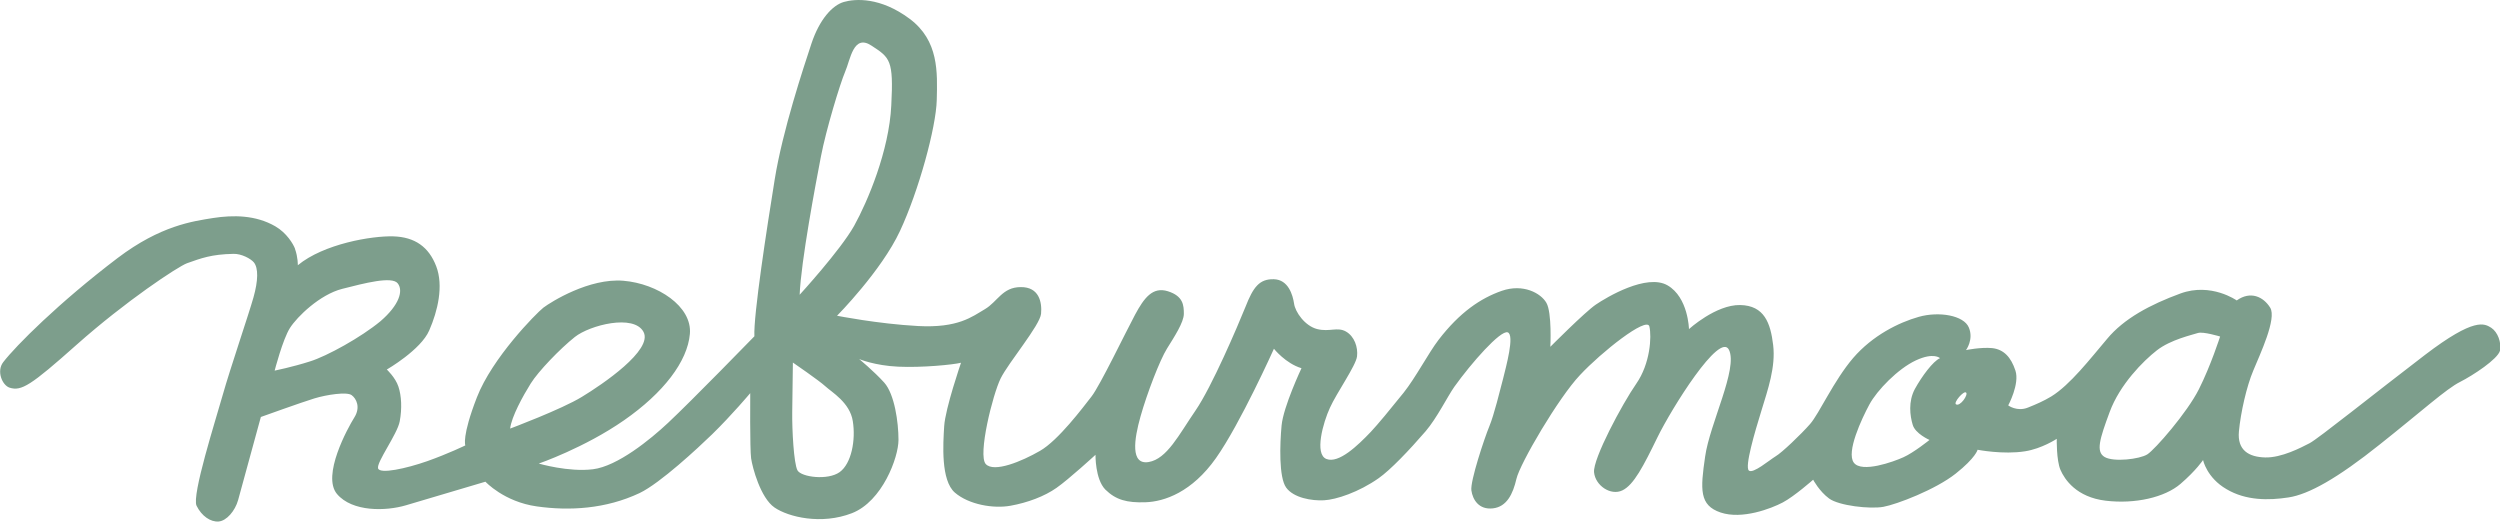 <svg version="1.1" id="H-logo_header_svg" data-name="H-logo_header_svg" xmlns="http://www.w3.org/2000/svg" xmlns:xlink="http://www.w3.org/1999/xlink" viewBox="0 0 1143.3 238.8">
<style type="text/css">.st0{fill:#7D9E8C;}</style>
<path class="st0" d="M1139.3,149.9c-3.1-1.9-7.5-5-30.3,12.4c-22.8,17.4-48.9,38.4-52.8,40.4c-3.9,2-12.8,6.7-20.3,6.5
  c-7.5-0.2-12.8-3.3-12-11.9c0.8-8.6,3.5-20.6,6.6-27.9c3-7.3,10.8-23.7,7.7-28.7c-3.1-5-9-7.8-15.3-3.3c0,0-11.7-8.3-25.7-3.2
  c-13.9,5.1-25.9,11.5-33.6,20.8c-7.8,9.2-16.9,21-25.5,26.3c-3.5,2.1-6.7,3.5-10.7,5.1c-5,2-9-1-9-1s5.3-9.8,3.3-15.9
  c-2-6.1-5.3-9.7-10.6-10.3c-5.3-0.5-12,0.9-12,0.9s3.6-4.8,1.3-10.3c-2.3-5.6-13.7-7.5-22.9-4.9c-9.2,2.6-21.1,8.5-30,18.8
  c-8.9,10.4-15.5,25.4-19.7,30.2c-4.2,4.8-13,13.2-15.8,14.8c-2.8,1.7-10.3,8.1-12.2,6.5c-2-1.7,2.7-17.6,5.7-27.3
  c3-9.8,6.6-20.1,5.4-30.1c-1.2-10-4-18.1-15.1-18.3c-11.1-0.2-23.4,11-23.4,11s-0.3-14.5-9.8-20c-9.5-5.5-27.8,5.4-32.8,8.8
  c-5,3.4-20.8,19.3-20.8,19.3s0.8-15.6-1.8-20.1c-2.5-4.4-10.6-8.9-20.4-5.5c-9.7,3.4-19.2,9.8-28.9,22.4c-4.6,6-10.5,17.3-16,24.2
  c-6.1,7.6-11.8,14.5-15,17.9c-6.1,6.4-14.7,14.6-20.3,12.4c-5.6-2.2-1.5-16.7,1.6-23.4c3-6.7,11.9-19.3,12.4-23.5
  c0.5-4.2-1.2-9.2-5.1-11.4c-3.9-2.2-7.5,0.3-13.1-1.1c-5.6-1.4-10.1-7.8-10.6-11.7c-0.6-3.9-2.6-10.9-9.2-11.1
  c-6.7-0.2-9.5,3.7-13,12.6c-3.6,8.9-15.4,36.6-22.9,47.5c-7.5,10.9-13,22.1-21.4,23.5c-8.4,1.4-6.7-10.3-3.7-20.9
  c3-10.6,8.8-25.7,12.1-31c3.3-5.3,7.7-12,7.7-15.9c0-3.9-0.3-8.1-7.3-10.3c-7-2.2-10.9,3.1-15,10.7s-16,32.4-19.9,37.4
  c-3.9,5-15.2,20.1-23.6,24.9c-8.3,4.8-21.1,10.1-24.8,6s3.2-31.8,6.8-39.1c3.6-7.3,18-24.3,18.5-29.6c0.5-5.3-0.9-12.3-9.3-12.2
  c-8.4,0-10.6,6.7-16.4,10.1c-5.8,3.4-12.2,8.7-30.6,7.7c-18.4-1-37-4.7-37-4.7s20.3-20.5,28.8-38.8c8.5-18.2,16.5-47.3,16.8-59.9
  c0.3-12.6,1-27.1-12.4-37.1c-13.4-10-24.9-9.2-30.1-7.7s-11.1,7.9-14.8,19c-3.7,11.2-13.2,39.8-16.8,62.1
  c-3.6,22.3-9.8,62.5-9.3,71.8c0,0-29,29.8-39.5,39.6c-8.1,7.6-23.1,19.8-34.3,21.2c-11.2,1.4-24.8-2.6-24.8-2.6s20.9-7.2,39-19.8
  c18.1-12.6,29-26.9,30.1-39.5s-14.8-23-30.4-24.3c-15.6-1.3-33,9.6-36.6,12.3c-3.5,2.8-23.4,23-30.4,41c-7,18-5.3,22-5.3,22
  s-7.8,3.8-17.4,7.2c-9.7,3.4-21.7,6-22.5,3.3c-0.8-2.8,8.8-15.6,9.9-21.5c1.1-5.9,0.8-11.7-0.6-15.9c-1.4-4.2-5.3-7.8-5.3-7.8
  s15.6-9,19.4-17.9c3.9-8.9,6.6-20.4,3.2-29.3c-3.4-8.9-9.8-13.4-19.6-13.7c-9.8-0.3-31.8,3.4-43.7,13.2c0,0,0.1-3.6-1.3-7.5
  c0,0,0,0,0,0c0,0,0,0,0-0.1c-0.8-2.1-3.8-7.2-9-10.2c-9-5.2-19.3-5.2-28.4-3.8c-9.3,1.5-24,3.4-43.7,18.3
  c-27,20.5-46.6,40.2-52.3,47.6c-3.2,4.1-0.5,10.6,2.9,11.7c5.4,1.7,9.7-1,30.6-19.6c22.5-20,46.4-35.8,50.5-37.3
  c6.5-2.3,11.1-4.1,21.3-4.3c3.6-0.1,7.9,2.2,9.3,3.9c2.1,2.6,2,8.3-0.2,16.1c-2.2,7.8-10.7,32.7-14,44.4
  c-3.3,11.7-14.3,46.1-12,50.8c2.3,4.7,6.4,7.5,10.1,7.2c3.6-0.3,7.5-4.8,8.9-9.8c1.4-5,10.4-38,10.4-38s18.9-6.8,24.5-8.5
  c5.6-1.7,14.8-3.1,17-1.5s4.2,5.6,1.2,10.3c-3,4.8-14.9,26.5-7.9,34.9c7,8.3,22.4,7.9,31.5,5.2c9.1-2.7,36.4-10.8,36.4-10.8
  s8.5,9.2,23.5,11.3c14.9,2.1,31.5,1.2,47-6.1c9.4-4.5,26.7-20.6,33.2-26.9c9.1-8.9,17.4-18.8,17.4-18.8s-0.2,25.6,0.4,29.8
  c0.6,4.2,4.3,18.1,10.7,22.5c6.4,4.4,21.5,8,35.4,2.6c13.9-5.4,21.3-25.5,21.3-33.5c0-8.1-1.8-20.9-6.5-26.2
  c-4.8-5.3-11.5-10.8-11.5-10.8s7,3,17.9,3.5c10.9,0.5,25.1-0.9,28.7-1.8c0,0-7.2,20.9-7.7,29c-0.5,8.1-1.6,24.8,4.9,30.4
  c6.4,5.5,17.6,7.4,25.4,6c7.8-1.4,15.6-4.3,21.1-8.2c5.6-3.9,17.8-15.1,17.8-15.1s-0.2,11.1,4.5,15.9c4.8,4.7,9.8,6.1,18.4,5.8
  c8.6-0.3,21.2-4.6,32.2-20.2c11.1-15.7,26.5-50,26.5-50s5.3,6.7,12.6,8.9c0,0-8.3,17.6-9.1,26.2c-0.8,8.6-1.3,23.7,2.1,28.4
  c3.4,4.7,11.7,6.1,17.3,5.8c5.6-0.3,15.9-3.7,25-10.1c5.4-3.8,13.9-12.7,21.5-21.5c5.2-6.1,10-15.9,13.1-20.3
  c7.8-10.9,21.1-26,24.4-24.9s-0.8,15.9-2.1,21.2c-1.4,5.3-4.1,16.5-6.3,21.8c-2.2,5.3-8.8,25.1-8.2,29.3c0.6,4.2,3.4,8.9,9.8,8.2
  c6.4-0.7,9.2-6.6,10.8-13.5c1.6-7,19.3-37.2,29.1-47.5c9.7-10.4,30.5-26.9,31.7-22.2c1.1,4.7,0.4,17-6,26.2s-19.9,34.4-19.3,40.5
  c0.6,6.1,7.6,10.8,12.9,8.3c5.3-2.5,9.7-11.2,16.1-24.3c6.4-13.1,28.5-48.6,32.7-40c4.2,8.6-8.8,33.8-10.9,48.8
  c-2.2,15.1-2.7,22.3,7.1,25.6s23.1-1.8,28.4-4.6c5.3-2.8,13.9-10.4,13.9-10.4s2.8,5.3,7.3,8.6c4.5,3.3,18.7,4.9,24.8,3.8
  c6.1-1.1,23.9-7.9,33.1-15.2c9.2-7.3,10-10.9,10-10.9s11.7,2.3,21.7,0.7c7.7-1.2,14.5-5.7,14.5-5.7s-0.2,9.8,1.7,14.2
  s7.3,12.5,20.7,14.1c13.4,1.6,27-1.5,34.2-7.7s10.3-10.9,10.3-10.9s1.7,8.1,10.7,13.3c8.9,5.3,19.3,5.2,28.4,3.8
  c9.2-1.4,22.3-8.7,41.7-24.2c19.4-15.4,30.5-25.5,36.7-28.6c6.1-3.1,17.2-10.4,18.3-14.3C1144,156.6,1142.3,151.9,1139.3,149.9z
  M141.7,165.3c-7.8,2.5-16.1,4.2-16.1,4.2s3.7-14.3,7-19.5c3.3-5.2,13.7-15.3,23.9-17.9c10.2-2.6,22.8-5.9,25.4-2.5
  c2.6,3.3,0.8,9.8-7.9,17.3C165.2,154.2,149.5,162.9,141.7,165.3z M233.3,196c0.6-5.4,5.9-15,9.4-20.6c3.5-5.6,13.4-15.9,20.2-21.3
  s27-10.6,31.4-2.3c4.4,8.3-18.8,24-28.2,29.7C256.8,187.2,233.3,196,233.3,196z M375.4,71.7c2.4-12.5,8.8-33.5,11.1-38.9
  c2.4-5.4,3.7-17.5,12.1-11.9c8.4,5.5,10.1,6.5,9,27.3c-1,20.8-10.8,43.9-17,55.1c-6.3,11.2-24.9,31.5-24.9,31.5
  C366.3,119.6,373,84.2,375.4,71.7z M384,215.9c-5.4,3.9-17.6,2.3-19.3-0.8c-1.7-3.2-2.5-18.6-2.4-26.6c0.1-8,0.3-22.7,0.3-22.7
  s12.1,8.3,14.9,10.9c2.8,2.6,11.2,7.4,12.5,15.9C391.4,201.2,389.4,212,384,215.9z M875.7,177.9c-3.1,5.8-2.2,12.3-1,16.3
  c1.1,4.1,7.7,7,7.7,7s-7.2,5.8-11.9,7.9c-4.6,2.1-19.1,7.3-22.7,2.5c-3.6-4.8,3.6-20.1,7.1-26.6c3.5-6.5,13.1-16.4,21.3-20.2
  c8.2-3.8,11-1,11-1C884,165.2,878.9,172.1,875.7,177.9z M894.5,184.9c-1.2-0.8,3.5-6.3,4.6-5.4C900.3,180.4,896.4,186.1,894.5,184.9
  z M1005.6,178c-5.3,10.6-20.1,27.6-23.6,29.8c-3.5,2.2-15.4,3.6-19.5,1.2c-4.1-2.4-2.3-8.2,2.3-20.6c4.6-12.5,15.3-23.3,21.6-28.2
  c6.3-4.9,16.3-7.1,18.7-7.9c2.4-0.8,10.2,1.6,10.2,1.6S1011,167.3,1005.6,178z"/>
</svg>